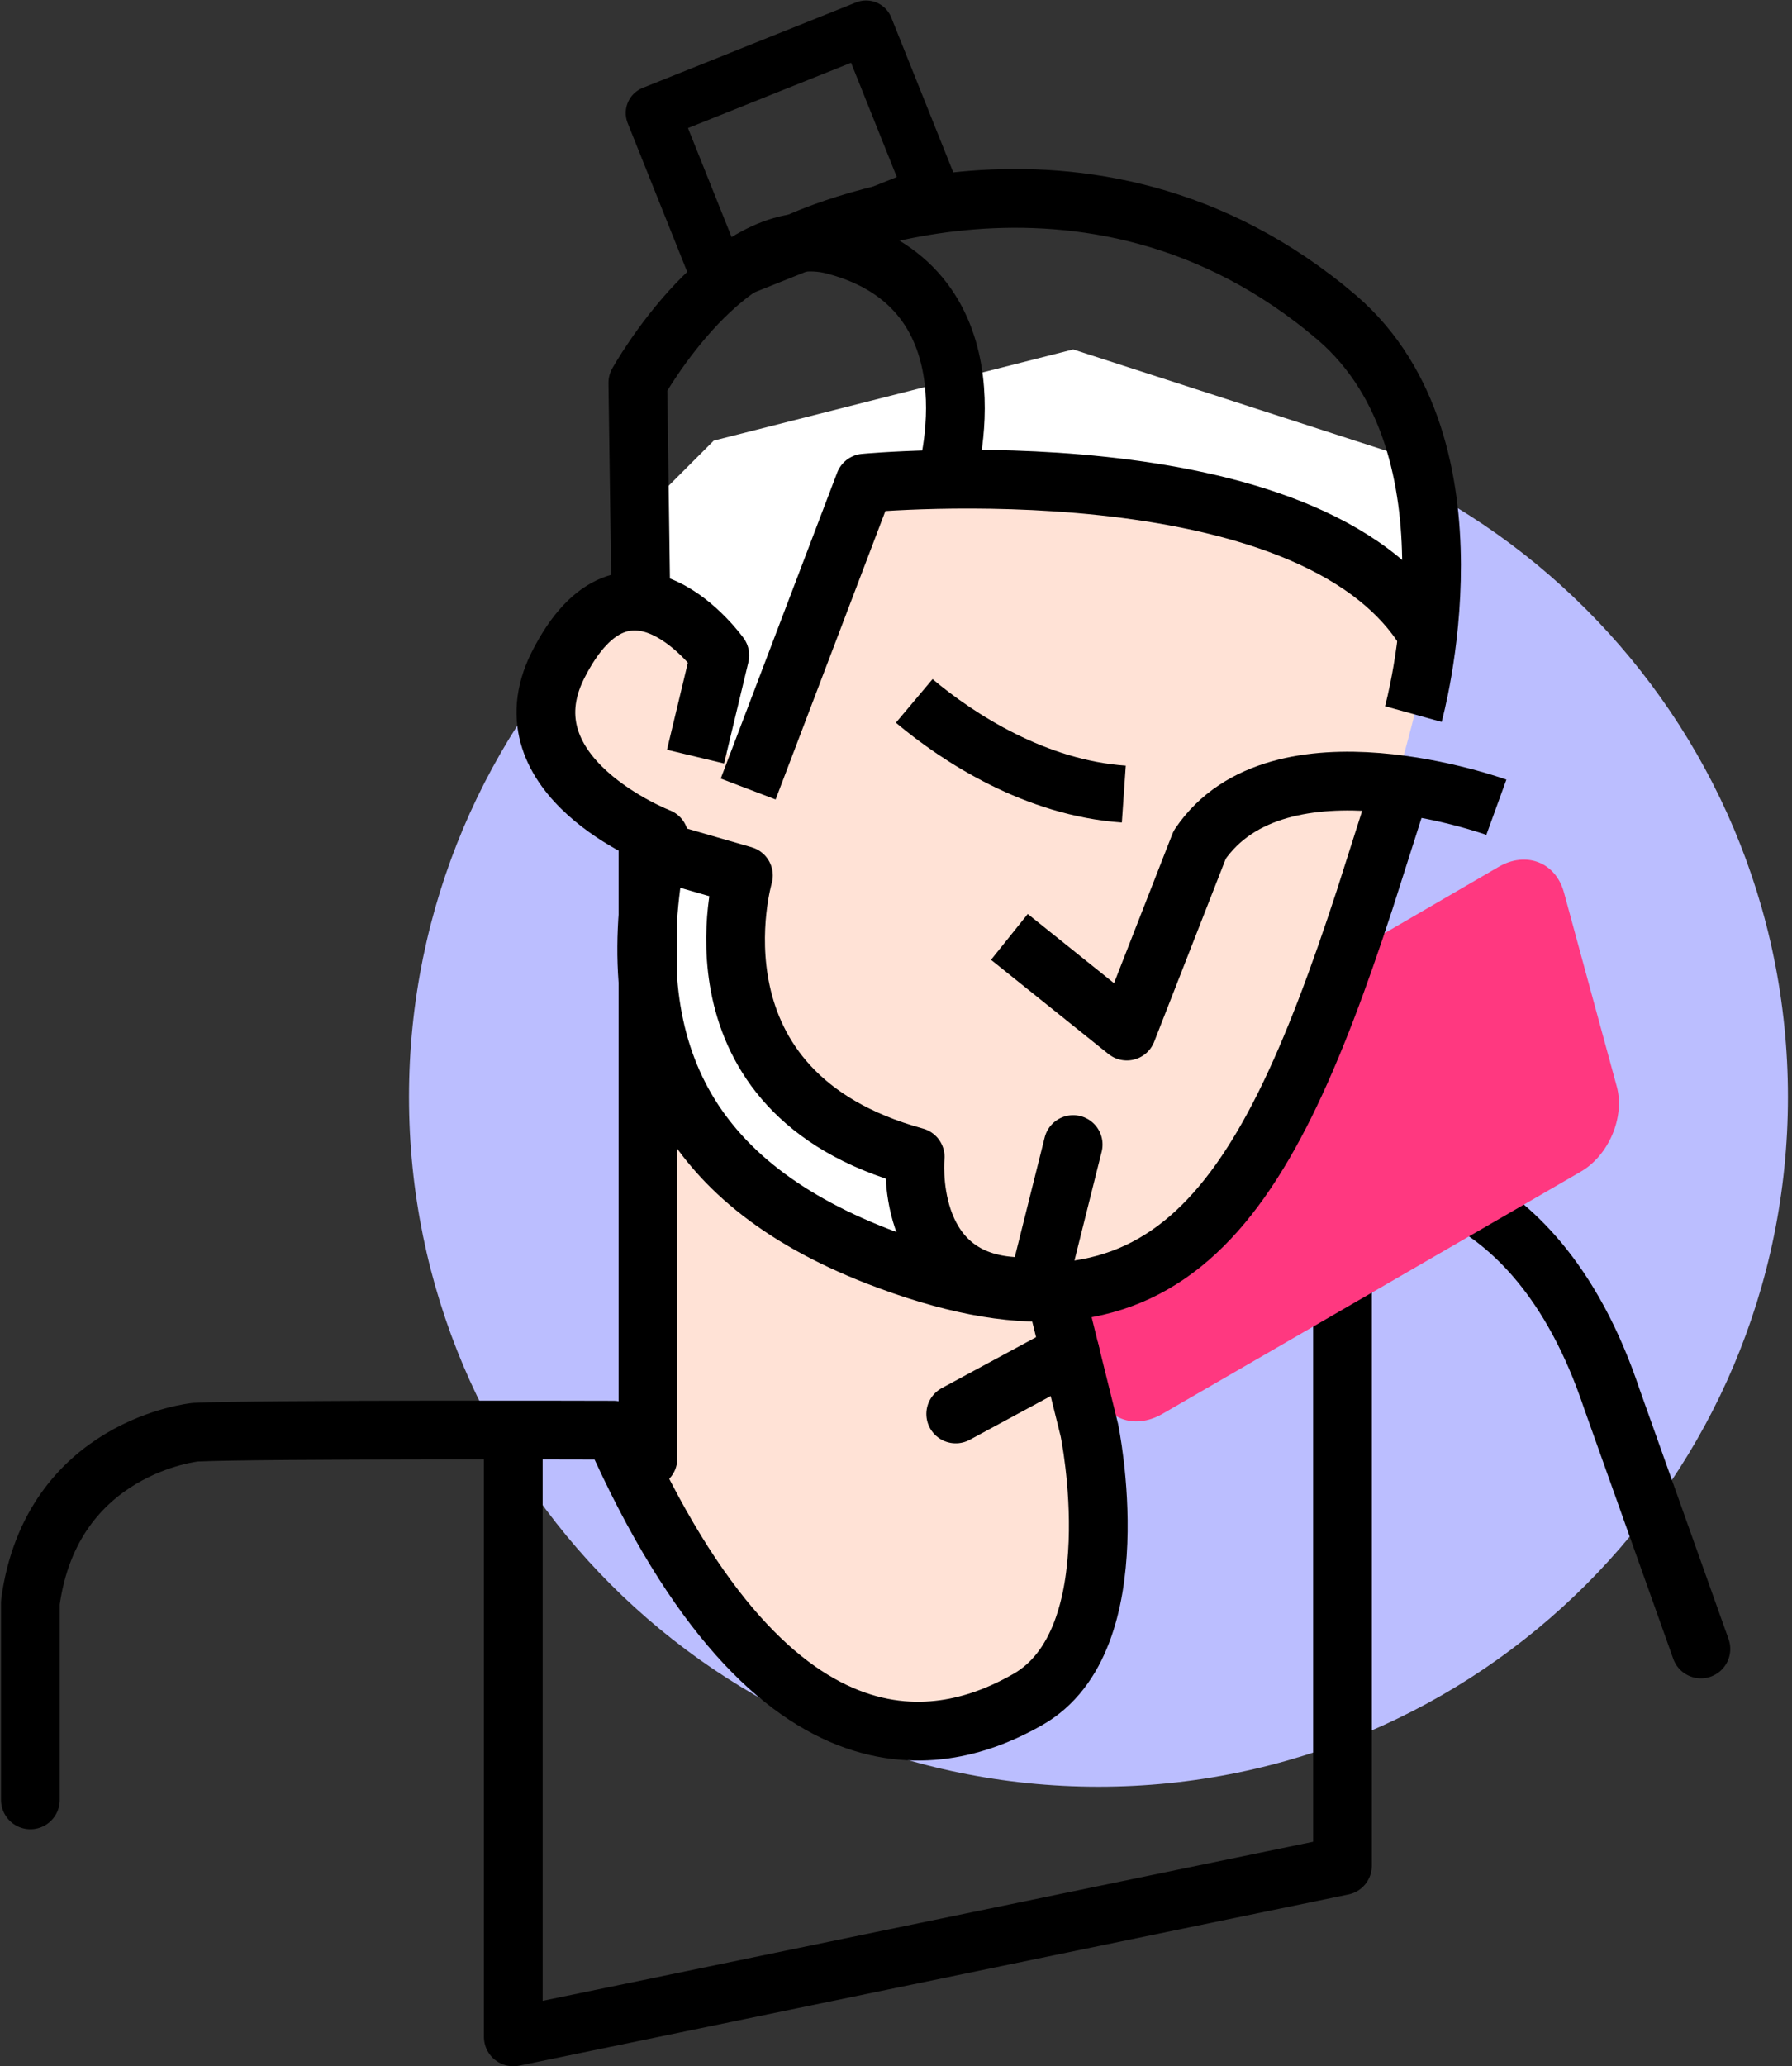 <svg width="177" height="204" viewBox="0 0 177 204" fill="none" xmlns="http://www.w3.org/2000/svg">
<rect x="0" y="0" width="177" height="204" fill="#333333" stroke="none"/>
<g clip-path="url(#clip0_4515_153946)">
<path d="M108.498 176.4C146.109 176.4 176.598 145.911 176.598 108.3C176.598 70.69 146.109 40.2 108.498 40.2C70.888 40.2 40.398 70.69 40.398 108.3C40.398 145.911 70.888 176.4 108.498 176.4Z" fill="#BBBEFF"/>
<path d="M105.202 124.4C96.802 103.4 79.802 90.5 67.202 95.5C66.602 95.7 66.102 96 65.602 96.3V154.2C74.702 168.1 87.602 175.6 97.602 171.6C110.202 166.4 113.602 145.3 105.202 124.4Z" fill="#FFE2D6"/>
<path d="M122.801 115.8H135.001C135.001 115.8 151.301 114.5 159.201 138.1L168.001 162.8" stroke="black" stroke-width="5.801" stroke-miterlimit="10" stroke-linecap="round" stroke-linejoin="round"/>
<path d="M50.699 141.3V201.1L132.599 184.2V124.4" stroke="black" stroke-width="5.801" stroke-miterlimit="10" stroke-linecap="round" stroke-linejoin="round"/>
<path d="M154.5 88.2L159.7 107.3C160.5 110.3 158.9 114.1 156.1 115.7L114.8 139.6C112 141.2 109.1 140.1 108.3 137.1L103.1 118C102.3 115 103.9 111.2 106.7 109.6L148 85.6C150.7 84 153.7 85.1 154.5 88.2Z" fill="#FF3880"/>
<path d="M101.5 116.6L107.6 141.2C107.6 141.2 111.9 161.9 101.5 167.8C94.3 171.9 76.9 178 60.6 141.2C60.6 141.2 25.7 141.1 19.3 141.4C19.3 141.4 5.1 142.8 3 158.2V177.7" stroke="black" stroke-width="5.801" stroke-miterlimit="10" stroke-linecap="round" stroke-linejoin="round"/>
<path d="M140 45.5V57.5L120 49H103.5H85L74 77.5L69 73L70.5 64.5L62.5 60V51.5L70.5 43.5L106 34.5L140 45.5Z" fill="white"/>
<path d="M71.001 72.7C68.001 84.3 65.401 81.5 60.501 79.4C55.601 77.3 53.301 71.4 55.501 66.2C57.701 61 63.501 58.5 68.401 60.5C73.401 62.6 72.401 67.2 71.001 72.7Z" fill="#FFE2D6"/>
<path d="M118.301 50.6C110.601 47.4 94.401 47.2 86.901 49.2C83.801 51.1 77.401 71.4 76.001 74.8C74.901 77.5 71.901 73.8 70.001 73.5C68.401 76 71.001 69.1 69.801 72.1C61.001 92.9 66.801 116.5 83.601 122.3C117.401 134 121.901 119.8 130.701 99C133.501 92.5 140.301 70.5 140.901 64.7C141.301 59 126.601 54.1 118.301 50.6Z" fill="#FFE2D6"/>
<path d="M69 85.5L65 87.5V100L70.5 115L91 124.5L89.5 114L75.5 107L71.5 91L69 85.5Z" fill="white"/>
<path d="M147.799 79.7C147.799 79.7 126.299 71.9 118.499 83.4L111.299 101.8L99.699 92.5" stroke="black" stroke-width="5.801" stroke-miterlimit="10" stroke-linejoin="round"/>
<path d="M68.699 74.7L71.099 64.7C71.099 64.7 61.999 52 55.099 65.7C49.599 76.7 65.099 82.7 65.099 82.7C60.899 103.1 67.399 116.5 86.599 124C114.899 135 124.599 120 134.799 88.8L137.699 79.7" stroke="black" stroke-width="5.801" stroke-miterlimit="10" stroke-linejoin="round"/>
<path d="M140.998 62.6C129.598 43.5 85.398 47.7 85.398 47.7L73.898 77.9" stroke="black" stroke-width="5.801" stroke-miterlimit="10" stroke-linejoin="round"/>
<path d="M90.301 69.2C94.701 72.9 102.301 77.8 111.001 78.4" stroke="black" stroke-width="5.627" stroke-miterlimit="10"/>
<path d="M63.3 59.4L63 37.8C63 37.8 72.1 21.5 82.4 24.2C99.2 28.6 93.4 47.4 93.4 47.4" stroke="black" stroke-width="5.801" stroke-miterlimit="10" stroke-linejoin="round"/>
<path d="M64 84L64 144" stroke="black" stroke-width="5.801" stroke-miterlimit="10" stroke-linecap="round" stroke-linejoin="round"/>
<path d="M65 84L73.43 86.434C73.43 86.434 67.134 107.833 90.396 114.222C90.396 114.222 89.223 126.29 100 127" stroke="black" stroke-width="5.801" stroke-miterlimit="10" stroke-linecap="round" stroke-linejoin="round"/>
<path d="M103 125L106 113" stroke="black" stroke-width="5.801" stroke-miterlimit="10" stroke-linecap="round" stroke-linejoin="round"/>
<path d="M139.599 70.5C139.599 70.5 146.899 44.2 132.099 31.4C107.299 10.2 78.699 24 78.699 24" stroke="black" stroke-width="5.801" stroke-miterlimit="10" stroke-linejoin="round"/>
<path d="M85.551 2.719L64.477 11.156L70.981 27.403L92.056 18.966L85.551 2.719Z" stroke="black" stroke-width="5.347" stroke-miterlimit="10" stroke-linejoin="round"/>
<path d="M105.698 133.5L94.398 139.6" stroke="black" stroke-width="5.801" stroke-miterlimit="10" stroke-linecap="round" stroke-linejoin="round"/>
</g>
<defs>
<clipPath id="clip0_4515_153946">
<rect width="176.6" height="204" fill="white"/>
</clipPath>
</defs>
</svg>
